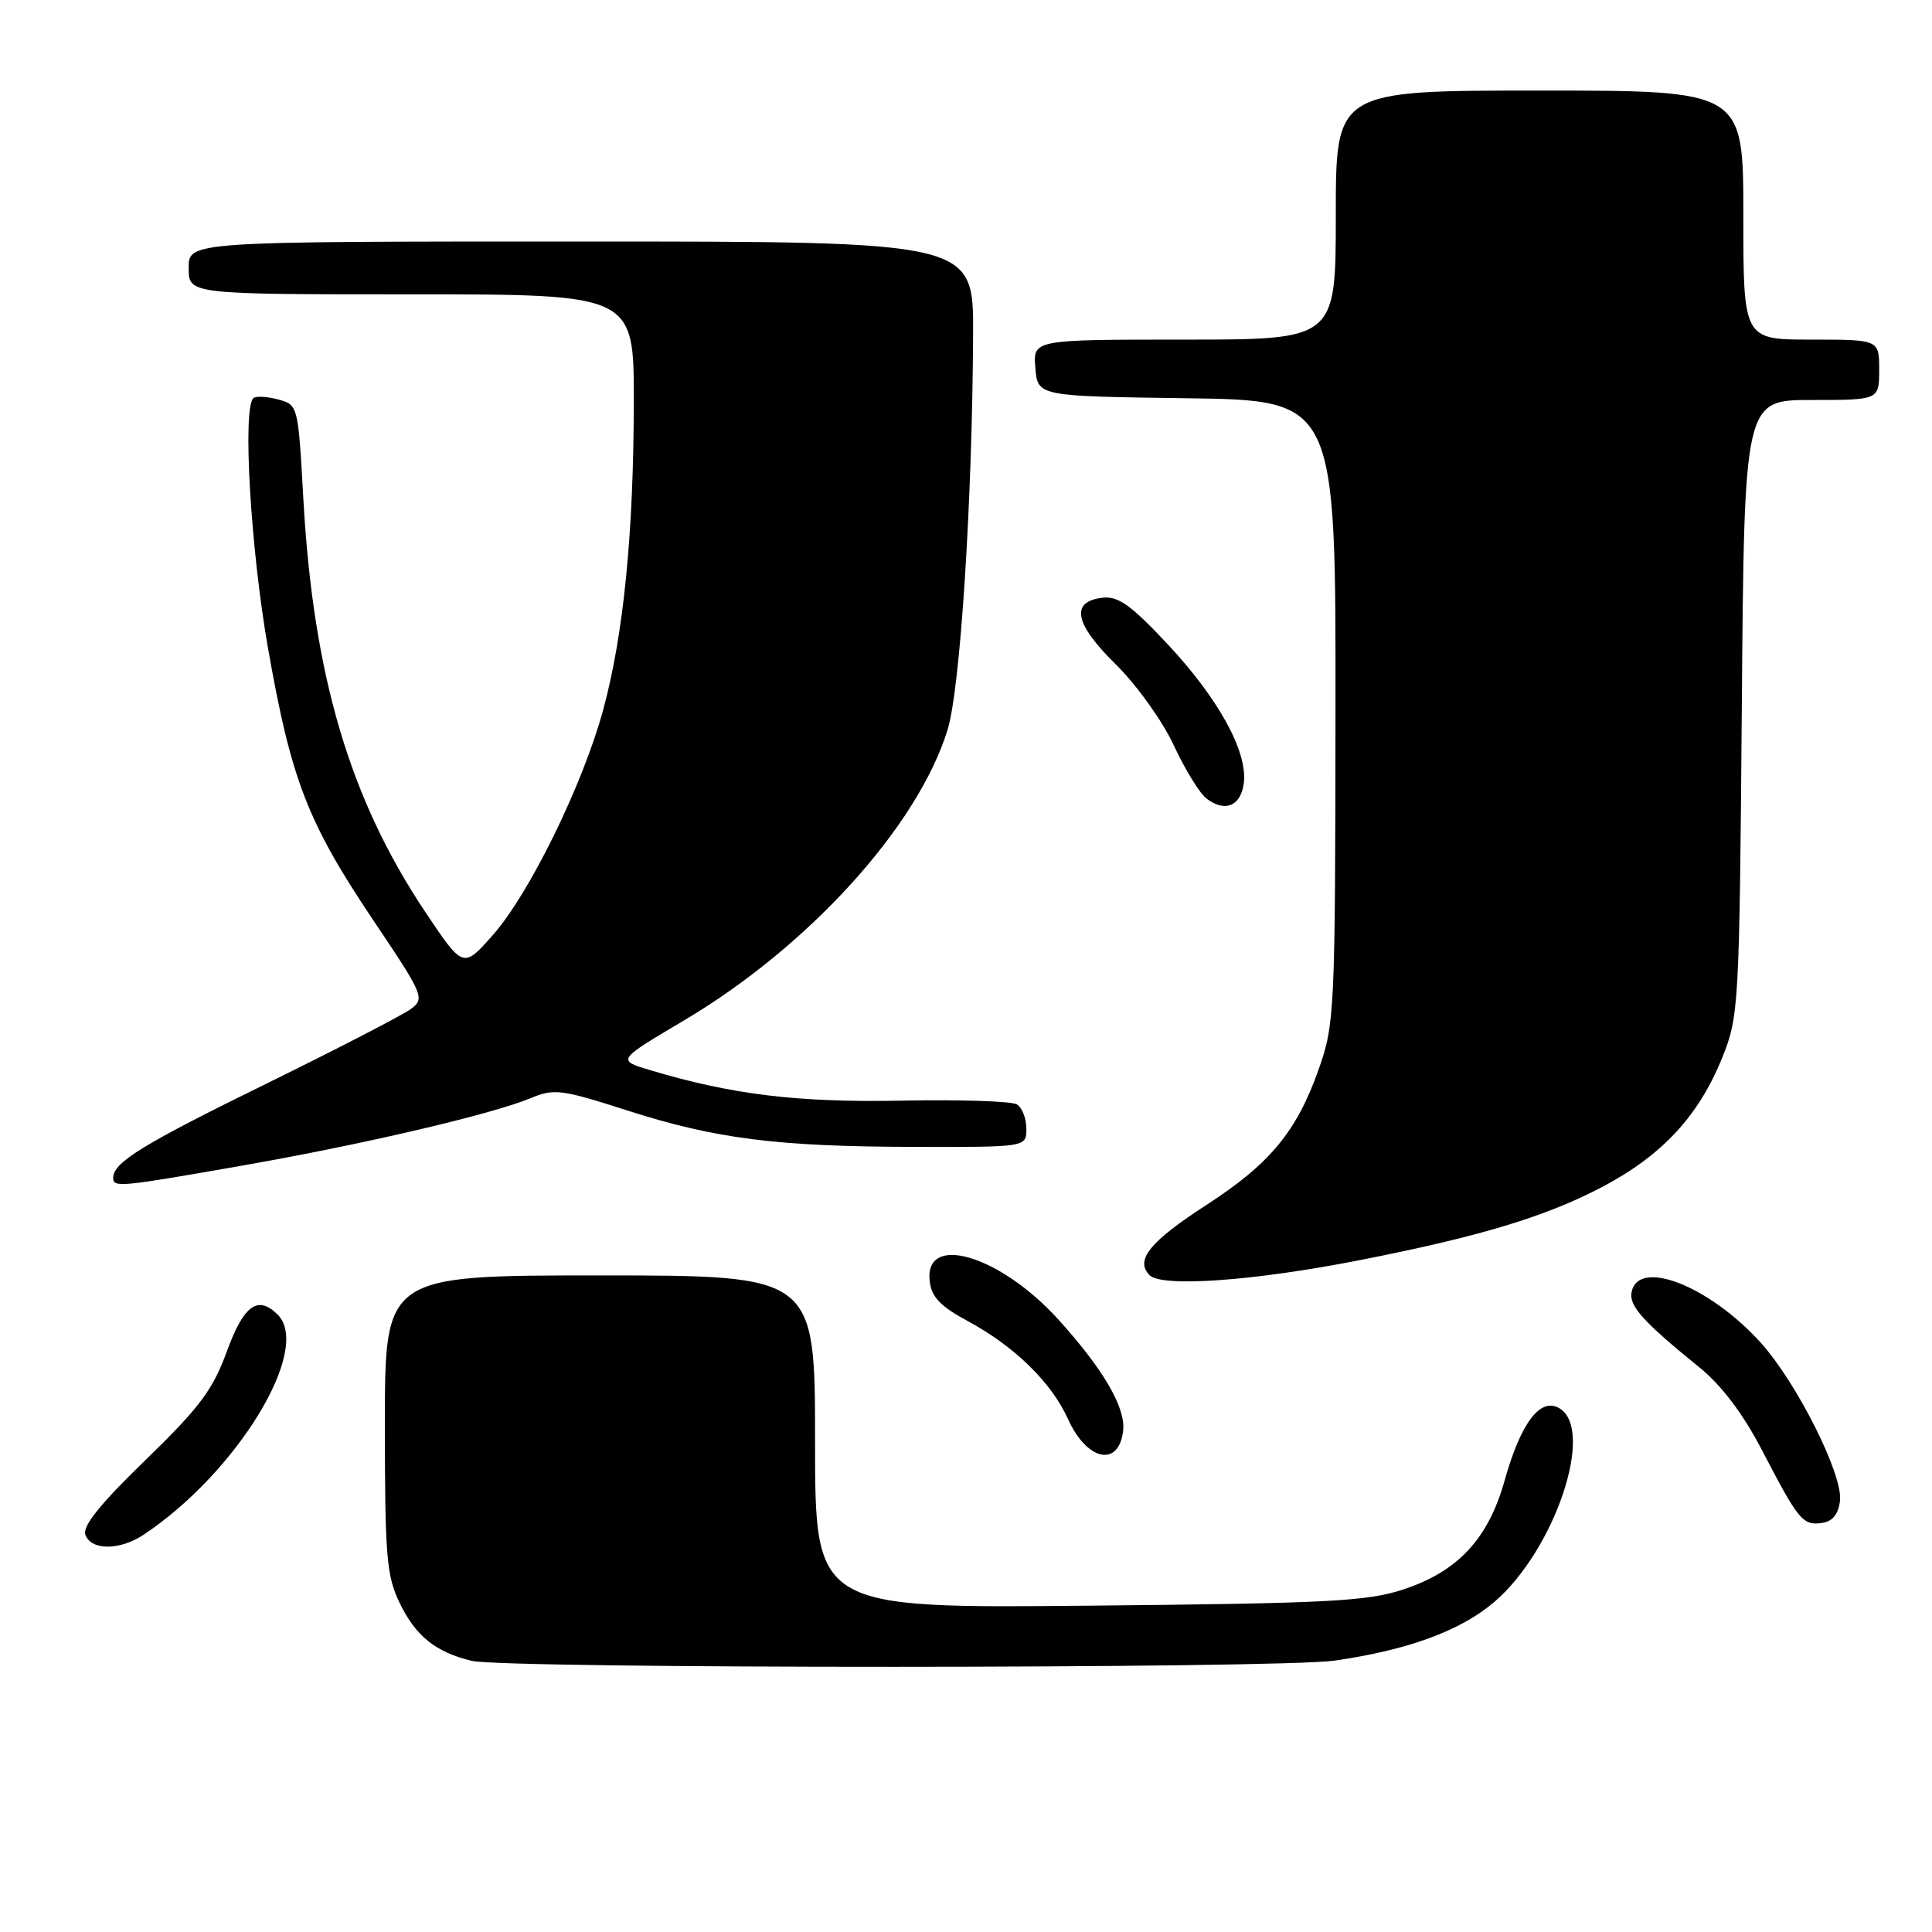 <?xml version="1.0" encoding="UTF-8" standalone="no"?>
<!DOCTYPE svg PUBLIC "-//W3C//DTD SVG 1.1//EN" "http://www.w3.org/Graphics/SVG/1.1/DTD/svg11.dtd" >
<svg xmlns="http://www.w3.org/2000/svg" xmlns:xlink="http://www.w3.org/1999/xlink" version="1.1" viewBox="0 0 256 256">
 <g >
 <path fill="currentColor"
d=" M 176.85 220.04 C 186.62 218.63 193.54 216.08 198.01 212.26 C 205.97 205.45 211.35 189.56 206.69 186.64 C 204.15 185.05 201.54 188.45 199.37 196.17 C 197.21 203.89 193.20 208.21 185.98 210.60 C 181.18 212.19 175.98 212.46 144.25 212.76 C 108.00 213.11 108.00 213.11 108.00 191.06 C 108.00 169.00 108.00 169.00 79.50 169.00 C 51.00 169.00 51.00 169.00 51.00 188.68 C 51.00 206.24 51.21 208.81 52.97 212.43 C 55.09 216.80 57.73 218.92 62.50 220.07 C 66.92 221.14 169.43 221.12 176.85 220.04 Z  M 19.03 203.36 C 31.41 195.12 41.37 178.77 36.80 174.20 C 34.17 171.57 32.29 172.93 30.05 179.09 C 28.19 184.18 26.42 186.54 19.26 193.48 C 13.23 199.33 10.88 202.25 11.32 203.39 C 12.12 205.47 15.88 205.45 19.03 203.36 Z  M 243.81 198.84 C 244.21 195.40 238.08 183.20 233.31 177.92 C 226.49 170.37 217.06 166.68 216.19 171.23 C 215.84 173.05 217.76 175.17 225.14 181.15 C 228.12 183.57 230.94 187.30 233.47 192.15 C 238.31 201.47 238.88 202.16 241.41 201.80 C 242.83 201.60 243.60 200.65 243.81 198.84 Z  M 148.82 189.59 C 149.18 186.55 146.23 181.47 140.29 174.90 C 132.53 166.31 122.44 163.30 123.19 169.78 C 123.43 171.86 124.62 173.11 128.27 175.07 C 134.43 178.40 139.33 183.19 141.52 188.04 C 144.02 193.58 148.25 194.47 148.82 189.59 Z  M 180.00 167.01 C 196.03 163.87 204.74 161.24 212.26 157.30 C 220.24 153.10 225.10 147.87 228.23 140.08 C 230.40 134.67 230.48 133.25 230.80 93.75 C 231.12 53.00 231.12 53.00 240.06 53.00 C 249.00 53.00 249.00 53.00 249.00 49.00 C 249.00 45.00 249.00 45.00 240.00 45.00 C 231.00 45.00 231.00 45.00 231.00 28.50 C 231.00 12.00 231.00 12.00 204.00 12.00 C 177.00 12.00 177.00 12.00 177.00 28.50 C 177.00 45.00 177.00 45.00 156.94 45.00 C 136.88 45.00 136.88 45.00 137.19 48.75 C 137.50 52.50 137.50 52.50 157.25 52.77 C 177.00 53.04 177.00 53.04 176.96 94.27 C 176.92 134.22 176.85 135.69 174.71 141.75 C 171.81 149.94 168.26 154.22 159.89 159.64 C 152.37 164.51 150.38 166.95 152.30 168.95 C 153.88 170.60 165.94 169.76 180.00 167.01 Z  M 32.03 154.46 C 48.08 151.65 65.22 147.64 70.34 145.50 C 73.41 144.22 74.42 144.35 82.98 147.10 C 94.81 150.90 102.88 151.93 121.25 151.97 C 136.00 152.00 136.00 152.00 136.00 149.56 C 136.00 148.22 135.44 146.77 134.75 146.34 C 134.06 145.91 127.20 145.69 119.50 145.84 C 105.71 146.11 96.99 145.05 86.12 141.79 C 81.74 140.48 81.74 140.48 90.62 135.22 C 107.17 125.41 121.61 109.49 125.56 96.70 C 127.24 91.23 128.84 66.50 128.94 44.25 C 129.00 32.00 129.00 32.00 77.00 32.00 C 25.00 32.00 25.00 32.00 25.00 35.50 C 25.00 39.00 25.00 39.00 54.50 39.00 C 84.00 39.00 84.00 39.00 83.98 53.25 C 83.96 70.66 82.63 84.07 79.94 94.00 C 77.25 103.93 70.13 118.47 65.27 123.94 C 61.37 128.34 61.37 128.34 56.34 120.82 C 46.34 105.87 41.51 89.50 40.20 66.19 C 39.50 53.65 39.50 53.64 36.81 52.92 C 35.34 52.53 33.87 52.46 33.56 52.77 C 32.12 54.21 33.21 72.78 35.52 85.93 C 38.59 103.40 40.76 108.99 49.57 122.10 C 56.13 131.86 56.31 132.30 54.44 133.70 C 53.37 134.49 44.77 138.94 35.32 143.58 C 18.86 151.65 15.00 154.03 15.00 156.07 C 15.00 157.38 15.83 157.30 32.03 154.46 Z  M 164.82 103.70 C 165.30 99.55 161.44 92.54 154.69 85.33 C 149.88 80.19 148.16 78.96 146.10 79.20 C 141.78 79.70 142.36 82.63 147.83 88.02 C 150.59 90.73 154.03 95.53 155.51 98.72 C 156.99 101.90 158.93 105.08 159.83 105.78 C 162.30 107.71 164.46 106.81 164.82 103.70 Z "/>
</g>
</svg>